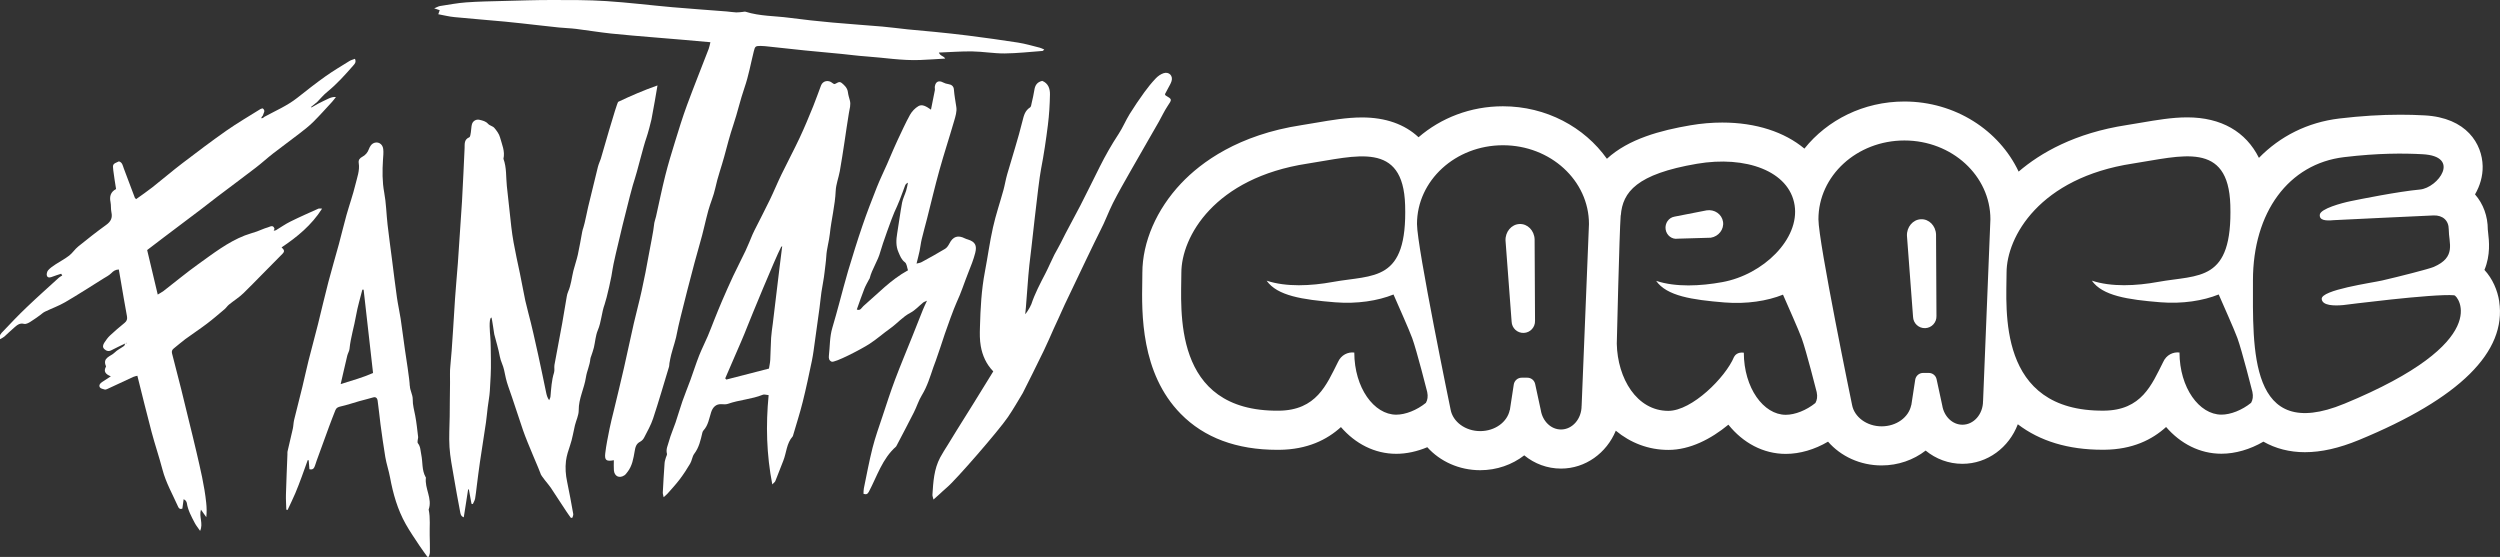 <?xml version="1.0" encoding="UTF-8"?><svg id="Layer_2" xmlns="http://www.w3.org/2000/svg" viewBox="0 0 602.4 134.2"><rect x="0" y="0" width="602.4" height="134.2" fill="#333333" stroke="none"/><defs><style>.cls-1{fill:#fff;}</style></defs><g id="Layer_1-2"><g><g><path class="cls-1" d="M147.93,110.89c-1.82,.35-2.28,.03-2.09-1.65,.23-2,.65-3.98,1.04-5.95,.29-1.47,.68-2.92,1.03-4.38,.82-3.42,1.66-6.83,2.44-10.26,.82-3.58,1.56-7.18,2.38-10.76,.6-2.61,1.31-5.19,1.88-7.81,.64-2.92,1.23-5.85,1.74-8.8,.2-1.14,1.18-5.99,1.24-7.04,.04-.7,.33-1.39,.49-2.09,.74-3.28,1.4-6.57,2.22-9.83,.69-2.74,1.51-5.46,2.35-8.16,.91-2.96,1.82-5.92,2.89-8.83,1.68-4.55,3.49-9.05,5.23-13.57,.18-.47,.25-.97,.41-1.59-2.26-.2-4.35-.4-6.44-.57-2.36-.2-4.73-.39-7.09-.59-3.47-.3-6.95-.56-10.41-.93-2.82-.3-5.62-.77-8.43-1.12-1.38-.17-2.78-.2-4.16-.34-1.64-.16-3.28-.36-4.92-.54-2.68-.29-5.35-.62-8.03-.87-4.07-.38-8.14-.69-12.21-1.09-1.27-.12-2.52-.44-3.88-.69l.34-.98-1.33-.44c.71-.29,1.04-.5,1.41-.56,2.1-.32,4.2-.73,6.31-.88,3-.22,6.01-.26,9.01-.34C125.21,.13,129.1,0,132.99,0c4.35,0,8.71-.02,13.04,.26,5.31,.34,10.61,1,15.91,1.47,4.38,.39,8.78,.68,13.16,1.03,.77,.06,1.54,.2,2.31,.23,.5,.02,1-.07,1.5-.11,.25-.02,.53-.12,.75-.05,3.44,1.09,7.04,.99,10.57,1.46,3.43,.46,6.88,.82,10.33,1.14,4,.37,8.02,.62,12.03,.97,2.06,.18,4.1,.47,6.16,.68,2.14,.22,4.29,.38,6.44,.6,2.72,.28,5.44,.55,8.14,.9,3.99,.52,7.98,1.05,11.96,1.68,1.78,.28,3.53,.8,5.28,1.24,.33,.08,.63,.26,1.06,.44-.22,.18-.32,.34-.44,.34-3.03,.22-6.07,.57-9.11,.6-2.61,.02-5.21-.45-7.82-.49-2.62-.04-5.23,.17-8.03,.28,.35,.89,1.17,.78,1.52,1.45-2,.12-4.01,.26-6.02,.34-4.39,.18-8.73-.57-13.09-.87-1.94-.13-3.87-.4-5.81-.59-2.98-.29-5.96-.55-8.94-.85-3.18-.32-6.35-.68-9.53-1.02-.36-.04-.72-.06-1.09-.06-1.24,0-1.34,.1-1.65,1.36-.72,2.89-1.24,5.85-2.21,8.65-1.04,2.99-1.71,6.08-2.72,9.07-.84,2.48-1.49,5.03-2.17,7.55-.69,2.55-1.61,5.02-2.16,7.62-.39,1.84-1.19,3.6-1.69,5.42-.72,2.63-1.25,5.32-2.03,7.93-1.16,3.87-5.1,19.16-5.45,21.26-.31,1.87-.98,3.68-1.46,5.53-.18,.69-.3,1.4-.43,2.1-.05,.25,0,.53-.08,.77-1.27,4.18-2.48,8.38-3.85,12.52-.53,1.6-1.39,3.09-2.16,4.6-.2,.4-.57,.79-.96,.99-.97,.49-1.16,1.32-1.32,2.29-.31,1.76-.58,3.55-1.75,5.02-.22,.27-.42,.59-.71,.78-1.23,.83-2.44,.25-2.55-1.22-.06-.77-.01-1.54-.01-2.44Z"/><path class="cls-1" d="M118.37,76.53c-.65,.23-.29,3.87-.24,4.49,.15,1.71,.12,4,.16,5.81,.05,2.45-.11,4.92-.26,7.37-.08,1.32-.35,2.63-.51,3.95-.15,1.21-.25,2.42-.42,3.63-.47,3.2-.99,6.39-1.46,9.6-.29,1.94-.52,3.89-.77,5.84-.13,.98-.21,1.96-.39,2.93-.09,.46-.36,.88-.55,1.31l-.32-.07-.63-3.45-.18-.02c-.35,2.21-.69,4.43-1.05,6.73-.77-.28-.79-.91-.89-1.41-.53-2.79-1.05-5.59-1.52-8.4-.4-2.36-.88-4.73-1.03-7.11-.16-2.47,.02-4.96,.05-7.44,.01-1.29,.02-2.58,.03-3.86,.01-1.39,.03-2.79,.05-4.18,.02-1.38-.08-2.77,.08-4.13,.37-3.22,.97-14.06,1.13-16.25,.2-2.83,.46-5.66,.68-8.5,.14-1.84,.91-13.43,.99-14.79,.14-2.56,.57-11.16,.63-12.9,.03-1.01-.14-2.06,1.12-2.6,.26-.11,.31-.8,.39-1.23,.12-.65,.08-1.34,.27-1.96,.25-.79,1.05-1.22,1.84-1.02,.73,.18,1.47,.33,2.04,.97,.38,.43,1.13,.54,1.5,.97,.57,.68,1.16,1.46,1.38,2.3,.45,1.67,1.24,3.32,.82,5.15,.79,2.13,.59,4.39,.82,6.58,.35,3.27,.7,6.54,1.07,9.8,.57,5.06,1.92,9.96,2.81,14.95,.34,1.91,.75,3.79,1.26,5.66,.92,3.42,1.66,6.89,2.43,10.34,.66,2.96,1.25,5.94,1.88,8.91,.13,.64,.28,1.28,.74,1.93,.11-.29,.29-.57,.32-.86,.18-1.94,.26-3.9,.86-5.79,.18-.57,0-1.24,.1-1.84,.61-3.37,1.27-6.73,1.88-10.1,.38-2.11,.71-4.24,1.08-6.36,.07-.4,.16-.82,.33-1.19,.72-1.61,.86-3.36,1.27-5.04,.32-1.29,.78-2.55,1.07-3.85,.41-1.84,.71-3.71,1.06-5.56,.07-.35,.17-.7,.29-1.04,.32-.9,.96-4.26,1.15-4.99,.38-1.49,1.9-7.86,2.33-9.55,.17-.69,.47-1.34,.71-2.01,.08-.23,3.86-13.56,4.2-13.72,2.99-1.41,6.02-2.74,9.46-3.95-.25,1.45-.44,2.63-.65,3.8-.26,1.46-.53,2.92-.8,4.38-.09,.5-.88,3.51-1.23,4.47-.68,1.86-2.36,8.68-2.77,9.8-.92,2.5-5.21,20.26-5.37,21.82-.15,1.48-1.42,7.1-1.91,8.46-.75,2.04-.79,4.24-1.65,6.26-.54,1.29-.62,2.77-.94,4.15-.16,.69-.42,1.36-.64,2.04-.08,.24-.2,.48-.22,.73-.12,1.53-.84,2.92-1.06,4.41-.4,2.69-1.77,5.14-1.74,7.95,.01,1.21-.61,2.41-.91,3.63-.39,1.6-.62,3.25-1.16,4.8-.43,1.25-.84,2.51-1,3.78-.2,1.66-.08,3.36,.28,5.03,.54,2.57,1.01,5.16,1.47,7.75,.05,.27-.12,.58-.19,.88l-.36,.08c-.38-.53-.77-1.05-1.12-1.59-1.26-1.9-2.49-3.81-3.75-5.71-.52-.79-2.41-2.85-2.5-3.5-.05-.35-3.1-7.18-4.2-10.39-1.2-3.49-2.29-7.01-3.53-10.48-.47-1.32-.75-2.64-1.02-4.01-.21-1.06-.81-2.07-1.02-3.22-.33-1.81-.88-3.58-1.34-5.36-.02-.09-.56-3.82-.66-4.02Z"/><path class="cls-1" d="M63.7,28.15c2.67-1.45,5.48-2.65,7.9-4.55,2.22-1.75,4.44-3.51,6.75-5.15,1.88-1.34,3.88-2.52,5.84-3.74,.4-.25,.88-.36,1.34-.54,.34,.78-.02,1.18-.35,1.55-1.99,2.28-4,4.53-6.37,6.45-.87,.71-1.6,1.6-2.39,2.41-.49,.4-.98,.79-1.47,1.19l.09,.13c.57-.32,1.14-.65,1.71-.97,.83-.41,1.66-.84,2.51-1.22,.5-.22,1.03-.38,1.69-.34-.31,.39-.59,.8-.93,1.17-1.5,1.63-2.98,3.29-4.55,4.85-1.02,1.01-2.17,1.9-3.31,2.78-2.09,1.62-4.24,3.17-6.33,4.79-1.43,1.11-2.77,2.35-4.21,3.45-3.07,2.36-6.18,4.66-9.26,6.99-1.3,.98-2.57,2.01-3.87,2.99-3.02,2.29-6.05,4.57-9.08,6.85-1.3,.98-2.6,1.98-3.95,3.01,.85,3.56,1.68,7.06,2.55,10.73,.55-.34,1-.57,1.39-.86,2.8-2.16,5.52-4.43,8.4-6.49,3.57-2.54,7.04-5.27,11.18-6.89,.95-.37,1.95-.62,2.91-.96,.88-.31,1.72-.74,2.61-.98,.54-.14,1.31-.77,1.65,.33-.07,.16-.13,.31-.2,.47l.53-.12c1.17-.71,2.29-1.5,3.51-2.1,2.21-1.1,4.47-2.09,6.72-3.1,.2-.09,.49-.01,.9-.01-2.54,4-6,6.82-9.76,9.34,.56,.54,.87,.89,.21,1.55-3.15,3.13-6.21,6.36-9.38,9.47-1.05,1.03-2.35,1.82-3.5,2.76-.39,.31-.66,.77-1.05,1.1-1.42,1.2-2.82,2.41-4.3,3.53-1.7,1.29-3.49,2.46-5.21,3.72-.95,.7-1.82,1.5-2.75,2.22-.43,.34-.54,.71-.41,1.22,.75,2.89,1.5,5.78,2.22,8.67,.61,2.44,1.19,4.89,1.79,7.34,.62,2.54,1.26,5.08,1.85,7.64,.94,4.08,1.94,8.15,2.37,12.33,.12,1.12,.15,2.26,.02,3.46l-1.29-1.82c-.52,1.74,.61,3.31-.2,5.12-.51-.75-.96-1.28-1.28-1.89-.81-1.55-1.67-3.09-1.93-4.87-.03-.19-.16-.38-.29-.55-.09-.11-.24-.17-.47-.33l-.31,2.28c-.54,.21-.84-.04-1.02-.46-1.32-2.97-2.95-5.79-3.78-8.98-.79-3.03-1.81-6-2.61-9.02-1.19-4.47-2.27-8.96-3.43-13.56-.32,.09-.66,.13-.96,.27-2.11,.97-4.21,1.96-6.31,2.93-.18,.08-.42,.17-.6,.12-.42-.13-1-.23-1.18-.54-.29-.5,.09-.98,.56-1.28,.64-.42,1.28-.83,2.1-1.36-1.21-.48-1.82-1.12-1.21-2.27,.02-.05,.06-.11,.05-.14-.96-2.12,1.15-2.38,2.07-3.31,.64-.65,1.52-1.05,2.27-1.6,.16-.12,.18-.41,.26-.63,.12,0,.24,0,.36-.01l-.02-.14-.33,.19c-1.11,.54-2.24,1.05-3.33,1.63-.68,.36-1.23,.15-1.7-.29-.52-.49-.28-1.09,.03-1.57,.39-.6,.82-1.2,1.34-1.69,1.13-1.06,2.31-2.07,3.52-3.05,.55-.45,.7-.91,.57-1.62-.53-2.84-1-5.68-1.49-8.53-.16-.9-.31-1.8-.47-2.72-.86,.04-1.33,.4-1.82,.9-.52,.53-1.24,.88-1.88,1.28-3.06,1.91-6.1,3.88-9.22,5.7-1.55,.9-3.26,1.51-4.88,2.29-.46,.22-.84,.6-1.26,.9-.76,.53-1.51,1.1-2.31,1.58-.43,.26-1.03,.57-1.45,.46-1.12-.3-1.77,.37-2.46,.96-.79,.67-1.52,1.41-2.3,2.1-.27,.24-.61,.38-1.02,.63-.3-.98,.27-1.43,.65-1.83,1.89-2,3.78-3.99,5.77-5.88,2.54-2.43,5.17-4.77,7.77-7.14,.22-.2,.52-.33,.78-.5l-.26-.42c-.68,.23-1.38,.42-2.05,.69-.52,.21-1.12,.39-1.37-.16-.16-.36,0-1.06,.29-1.38,.5-.57,1.17-1.01,1.82-1.44,1.07-.71,2.24-1.3,3.25-2.09,.8-.62,1.37-1.55,2.17-2.19,2.21-1.79,4.45-3.55,6.75-5.21,1.12-.81,1.54-1.69,1.25-3.03-.17-.8-.06-1.67-.22-2.47-.28-1.38,.04-2.45,1.34-3.13-.23-1.53-.5-3.01-.67-4.5-.18-1.51-.14-1.52,1.36-2.17,.82,.25,.91,.99,1.16,1.67,.87,2.37,1.77,4.73,2.67,7.09,.03,.09,.14,.15,.31,.34,1.3-.94,2.65-1.85,3.92-2.85,2.43-1.91,4.78-3.94,7.24-5.81,3.49-2.66,6.99-5.31,10.58-7.83,2.66-1.86,5.48-3.5,8.23-5.22,.16-.1,.38-.12,.54-.16,.78,.6,.14,1.16,.04,1.71-.09,.12-.19,.23-.28,.35l-.13,.32c.13-.02,.27-.03,.4-.05,.1-.08,.2-.16,.3-.24Z"/><path class="cls-1" d="M186.1,116.77c-1.41-7.27-1.59-14.33-.89-21.56-.61-.05-1.06-.23-1.38-.1-2.71,1.1-5.68,1.23-8.43,2.2-.5,.18-1.1,.1-1.65,.08-1.23-.04-2,.74-2.39,1.93-.49,1.51-.7,3.17-1.86,4.41-.13,.14-.21,.34-.26,.53-.42,1.79-.79,3.56-1.97,5.11-.46,.61-.54,1.62-.97,2.34-.77,1.31-1.61,2.6-2.53,3.81-.9,1.19-1.92,2.28-2.91,3.41-.23,.26-.51,.48-.95,.88-.1-.52-.22-.84-.2-1.15,.12-2.37,.26-4.74,.43-7.1,.03-.45,.2-.9,.32-1.34,.08-.3,.32-.63,.25-.88-.31-1.09,.23-2.05,.48-3.02,.41-1.53,1.08-2.99,1.59-4.5,.57-1.69,1.06-3.41,1.64-5.09,.61-1.75,1.32-3.46,1.96-5.21,.71-1.95,1.33-3.93,2.09-5.86,.62-1.57,1.4-3.08,2.06-4.63,.57-1.32,1.06-2.67,1.6-4.01,.61-1.51,1.21-3.02,1.86-4.52,.87-2.01,1.75-4.02,2.68-6,.96-2.04,2.01-4.03,2.97-6.06,.61-1.28,1.12-2.61,1.68-3.92,.14-.33,.3-.66,.46-.98,1.25-2.48,2.54-4.95,3.75-7.45,.96-1.98,1.79-4.03,2.75-6.01,1.44-2.97,3-5.88,4.4-8.86,1.17-2.49,2.22-5.04,3.26-7.59,.68-1.66,1.25-3.37,1.9-5.05,.44-1.13,1.8-1.39,2.74-.57,.12,.1,.26,.16,.4,.25,.62-.02,1.11-.87,1.85-.26,.73,.61,1.37,1.23,1.49,2.26,.08,.66,.29,1.3,.46,1.94,.28,1.05-.06,2.03-.23,3.05-.39,2.27-.69,4.56-1.04,6.83-.37,2.39-.72,4.79-1.15,7.17-.29,1.59-.92,3.15-.99,4.75-.15,3.5-1.05,6.88-1.41,10.34-.19,1.83-.77,3.63-.86,5.46-.07,1.28-.28,2.53-.41,3.79-.17,1.61-.52,3.21-.76,4.81-.18,1.26-.29,2.54-.46,3.81-.35,2.65-.72,5.3-1.1,7.95-.22,1.58-.41,3.18-.73,4.74-.69,3.32-1.39,6.64-2.21,9.92-.67,2.7-1.53,5.35-2.31,8.03-.03,.1-.04,.22-.1,.29-1.51,1.68-1.5,3.94-2.28,5.89-.65,1.63-1.26,3.28-1.92,4.9-.1,.24-.38,.42-.76,.82Zm-11.36-25.61l.27,.3c3.36-.87,6.73-1.74,10.28-2.65,.09-.62,.27-1.36,.31-2.11,.1-1.77,.1-3.55,.21-5.32,.07-1.13,.26-2.25,.4-3.38,.54-4.49,1.08-8.98,1.62-13.47,.21-1.72,.43-3.44,.65-5.21-.14,.1-.24,.13-.27,.2-1.48,2.86-7.43,17.36-8.08,19.03-1.04,2.69-2.23,5.32-3.37,7.97-.66,1.55-1.34,3.1-2.01,4.65Z"/><path class="cls-1" d="M248.48,73.39c.87-2.64,2.17-5.08,3.44-7.54,.77-1.49,1.41-3.05,2.17-4.54,.46-.9,1.01-1.75,1.46-2.68,1.5-3.07,3.2-6.04,4.76-9.08,1.6-3.11,3.12-6.25,4.69-9.37,1.36-2.71,2.85-5.34,4.52-7.87,1.01-1.53,1.71-3.26,2.68-4.83,1.11-1.8,2.31-3.54,3.54-5.25,.84-1.17,1.76-2.29,2.74-3.33,.51-.54,1.19-1.03,1.89-1.26,1.33-.43,2.34,.63,1.92,1.93-.18,.58-.52,1.11-.8,1.65-.26,.5-.53,.99-.78,1.47,.05,.12,.07,.25,.14,.3,1.64,.97,1.59,.93,.48,2.59-.79,1.19-1.4,2.51-2.1,3.76-.65,1.16-1.32,2.31-1.99,3.46-1.64,2.86-3.29,5.71-4.91,8.57-1.41,2.49-2.84,4.97-4.14,7.53-1.1,2.18-1.92,4.51-3.06,6.67-.89,1.7-6.29,13.01-6.98,14.48-.52,1.12-1.07,2.22-1.59,3.33-.52,1.13-1.02,2.26-1.54,3.4-.36,.8-.74,1.59-1.1,2.39-.8,1.77-1.55,3.57-2.4,5.31-.88,1.81-4.75,9.68-5.08,10.24-1.18,1.95-2.31,3.94-3.6,5.82-2.23,3.27-12.56,15.18-14.72,16.96-.63,.52-1.22,1.1-1.82,1.65-.4,.36-.8,.71-1.37,1.22-.13-.56-.26-.85-.25-1.12,.19-3.1,.37-6.21,1.87-9.02,.55-1.04,1.2-2.02,1.82-3.02,.71-1.17,1.42-2.33,2.14-3.49,1.36-2.18,2.72-4.35,4.08-6.53,1.59-2.56,3.17-5.13,4.75-7.7-1.69-1.73-2.61-3.82-3.01-6.07-.27-1.5-.25-3.07-.2-4.6,.12-4.49,.35-8.96,1.2-13.39,.68-3.54,1.15-7.12,1.94-10.63,.68-3.05,1.7-6.02,2.53-9.04,.34-1.24,.53-2.51,.89-3.75,1.23-4.29,2.63-8.54,3.69-12.87,.34-1.37,.62-2.49,1.84-3.27,.24-.15,.28-.65,.36-1,.24-1.06,.5-2.12,.66-3.19,.17-1.14,.68-1.92,1.9-2.19,1.44,.57,1.88,1.88,1.86,3.23-.04,2.47-.19,4.95-.5,7.41-.45,3.57-.97,7.14-1.66,10.67-.69,3.54-2.41,20.23-2.8,23.02-.24,1.71-.9,11.75-1,11.89,.07,.03,1.2-1.65,1.42-2.32Z"/><path class="cls-1" d="M98.76,92.95c0,1.08,.71,2.17,.69,3.25-.02,1.4,.36,2.67,.61,4,.32,1.67,.48,3.37,.69,5.06,.03,.28-.09,.57-.11,.86-.01,.22-.07,.52,.04,.66,.67,.82,.63,1.81,.83,2.77,.38,1.79,.1,3.71,1.04,5.4,.03,.05,.09,.09,.08,.13-.36,2.62,1.62,5.04,.66,7.7,.45,2.07,.19,4.17,.25,6.25,.04,1.34,.06,2.69,.05,4.03,0,.36-.16,.72-.24,1.07l-.35,.06c-.64-.9-1.32-1.79-1.93-2.72-1.13-1.71-2.3-3.4-3.3-5.18-1.97-3.49-3.06-7.33-3.78-11.23-.31-1.68-.87-3.28-1.15-4.95-.44-2.63-.8-5.27-1.16-7.9-.25-1.9-.41-3.81-.69-5.7-.07-.43-.33-.98-1.08-.75-1.11,.34-2.25,.59-3.37,.91-1.48,.42-2.94,.93-4.44,1.26-.63,.14-1.06,.32-1.29,.92-.5,1.29-1.02,2.57-1.49,3.87-1.02,2.76-2.02,5.52-3.02,8.28-.16,.43-.27,.89-.44,1.31-.2,.49-.44,.96-1.3,.75l-.18-2.15-.23-.05c-.48,1.34-.94,2.68-1.44,4-.5,1.33-.99,2.67-1.55,3.98-.58,1.36-1.24,2.69-1.86,4.03l-.31-.06c-.03-1.22-.13-2.44-.09-3.66,.09-3.25,.24-6.5,.36-9.74,0-.21-.02-.42,.02-.62,.42-1.84,.87-3.67,1.28-5.51,.15-.7,.15-1.44,.32-2.14,.64-2.65,1.33-5.28,1.98-7.93,.51-2.09,.95-4.19,1.47-6.27,.74-2.93,1.54-5.85,2.28-8.78,.85-3.39,1.62-6.81,2.51-10.19,.8-3.07,1.71-6.1,2.54-9.16,.63-2.32,1.17-4.66,1.82-6.97,.7-2.48,1.57-4.91,2.17-7.41,.4-1.67,1.07-3.35,.79-5.13-.13-.79,.28-1.21,.81-1.49,.83-.44,1.34-1.06,1.66-1.94,.18-.5,.54-1.08,.98-1.32,1.11-.6,2.3,.06,2.45,1.35,.1,.86,0,1.75-.06,2.62-.16,2.64-.19,5.24,.3,7.88,.47,2.52,.51,5.12,.8,7.68,.32,2.81,.71,5.61,1.07,8.41,.39,3.06,.76,6.12,1.19,9.17,.24,1.72,.64,3.42,.9,5.15,.37,2.48,.67,4.96,1.03,7.44,.21,1.42,1.16,7.42,1.16,8.72Zm-11.13-23.15h-.32c-.51,2.05-1.14,4.09-1.5,6.17-.46,2.71-1.32,5.34-1.59,8.09-.05,.54-.39,1.05-.53,1.59-.31,1.23-.58,2.48-.87,3.72-.22,.97-.45,1.94-.73,3.18,2.75-.87,5.37-1.59,7.8-2.67-.77-6.78-1.52-13.43-2.27-20.08Z"/><path class="cls-1" d="M224.33,26.41c.34-1.67,.65-3.16,.93-4.65,.06-.3-.05-.62,0-.93,.19-1.19,.96-1.52,2-.96,.39,.21,.83,.34,1.27,.4,.77,.11,1.27,.53,1.32,1.28,.11,1.44,.38,2.85,.59,4.27,.16,1.05-.21,2.22-.52,3.29-1.15,3.98-2.45,7.92-3.56,11.91-1.08,3.87-1.99,7.78-2.98,11.67-.42,1.65-.89,3.28-1.28,4.93-.23,.94-.32,1.92-.52,2.87-.2,.94-.45,1.87-.73,3.03,.45-.13,.89-.17,1.24-.37,1.9-1.04,3.8-2.08,5.65-3.2,.44-.27,.78-.79,1.03-1.27,.86-1.7,2.05-2.1,3.75-1.23,.22,.12,.47,.18,.71,.26,1.74,.55,2.22,1.42,1.76,3.23-.42,1.66-1.07,3.24-1.7,4.83-.94,2.36-1.7,4.8-2.78,7.09-.64,1.37-2.47,6.44-2.84,7.58-.69,2.17-1.45,4.33-2.19,6.49-.18,.52-.39,1.03-.57,1.54-.79,2.31-1.48,4.64-2.78,6.76-.79,1.29-1.23,2.78-1.92,4.14-1.37,2.72-2.8,5.4-4.21,8.1-.02,.05-.05,.1-.08,.13-3.33,2.93-4.56,7.12-6.54,10.86-.31,.58-.62,.77-1.31,.53,.02-.43,0-.89,.09-1.33,.67-3.24,1.27-6.5,2.08-9.71,.66-2.59,1.57-5.13,2.42-7.67,.97-2.94,1.92-5.89,3.01-8.79,1.33-3.53,2.8-7.02,4.2-10.52,.84-2.11,1.67-4.22,2.51-6.32,.26-.64,.56-1.26,.99-2.19-.51,.24-.74,.29-.9,.42-1.03,.84-1.95,1.89-3.1,2.49-1.86,.97-3.18,2.57-4.84,3.75-1.72,1.22-3.31,2.65-5.09,3.79-2.04,1.31-8.32,4.56-9.05,4.24-.65-.28-.72-.83-.66-1.43,.26-2.24,.17-4.53,.83-6.73,.61-2.02,1.15-4.06,1.71-6.1,.7-2.53,1.33-5.07,2.08-7.58,1.1-3.65,2.22-7.3,3.46-10.91,1.06-3.11,2.25-6.18,3.46-9.24,.76-1.92,1.67-3.77,2.5-5.66,.52-1.17,1.01-2.36,1.52-3.53,.32-.74,.64-1.47,.99-2.2,.98-2.05,1.9-4.13,3-6.11,.46-.82,1.21-1.61,2.01-2.08,.91-.54,1.87,.03,3.02,.83Zm-17.89,48.16c.89,.42,1.19-.47,1.63-.84,3.44-2.95,6.54-6.31,10.72-8.6-.24-.68-.28-1.59-.74-1.93-.87-.65-1.16-1.54-1.55-2.42-.66-1.48-.57-3.01-.31-4.57,.41-2.45,.72-4.92,1.17-7.36,.19-.99,.68-1.92,.98-2.89,.2-.63,.3-1.29,.44-1.94-.39,.18-.59,.42-.69,.69-.45,1.18-.86,2.37-1.33,3.55-.39,.99-.83,1.97-1.28,2.94-.48,1.04-2.92,7.81-3.34,9.41-.59,2.28-2.02,4.18-2.58,6.45-.02,.1-.11,.18-.16,.27-.37,.73-.8,1.43-1.1,2.18-.66,1.68-1.24,3.38-1.85,5.08l.04,.09-.07-.12Z"/></g><g><path class="cls-1" d="M404.29,57.51l7.94-.23c1.91-.31,3.23-2.03,2.95-3.85s-2.06-3.05-3.97-2.74l-7.72,1.51c-1.4,.23-2.36,1.6-2.14,3.07,.22,1.46,1.54,2.47,2.94,2.24Z"/><path class="cls-1" d="M462.86,52.83c-1.93,.08-3.44,1.87-3.36,3.98l1.47,19.55c.06,1.56,1.37,2.77,2.93,2.71,1.56-.06,2.77-1.37,2.71-2.93l-.1-19.63c-.08-2.12-1.7-3.77-3.64-3.68Z"/><path class="cls-1" d="M366.13,53.98c-1.93,.08-3.44,1.87-3.36,3.98l1.47,19.55c.06,1.56,1.37,2.77,2.93,2.71,1.56-.06,2.77-1.37,2.71-2.93l-.1-19.63c-.08-2.12-1.7-3.77-3.64-3.68Z"/><path class="cls-1" d="M602.21,72.61c-.4-2.64-1.6-5.46-3.56-7.57,1.51-3.6,1.1-7.12,.91-8.77-.04-.34-.09-.81-.1-.96,0-3.2-1.08-6.18-3.08-8.47,1.19-2.05,1.89-4.37,1.84-6.8-.1-5.31-3.83-11.7-14.01-12.24-1.99-.11-3.91-.16-5.85-.16-4.69,0-9.48,.3-14.65,.91-7.7,.92-14.32,4.29-19.4,9.49-3.13-6.3-9.08-9.76-17.28-9.76-3.66,0-7.42,.65-11.06,1.27-1.15,.2-2.32,.4-3.49,.58-12.54,1.92-20.83,6.73-26.07,11.22-4.69-9.94-15.27-16.89-27.54-16.89-9.83,0-18.57,4.46-24.08,11.35-4.78-3.99-11.65-6.28-19.79-6.28-2.51,0-5.09,.22-7.67,.66-7.1,1.21-14.9,3.25-20.13,8.07-5.41-7.62-14.62-12.65-25.06-12.65-7.83,0-14.96,2.83-20.33,7.46-3.33-3.12-7.94-4.77-13.62-4.77-3.66,0-7.42,.65-11.06,1.27-1.15,.2-2.32,.4-3.49,.58-15.23,2.33-24.19,8.92-29.03,14.03-5.94,6.28-9.35,14.15-9.35,21.58,0,.57-.01,1.21-.02,1.92-.14,7.76-.39,22.21,9.27,32.04,5.65,5.76,13.48,8.67,23.25,8.67h.48c6.8-.07,11.51-2.43,14.87-5.48,3.47,4.01,8.13,6.44,13.33,6.44,2.46,0,5.02-.56,7.48-1.59,3.07,3.42,7.67,5.54,12.75,5.54,4,0,7.71-1.33,10.61-3.58,2.45,2.01,5.53,3.19,8.86,3.19,5.91,0,10.99-3.77,13.2-9.13,3.54,2.94,7.89,4.63,12.67,4.63,5.19,0,10.25-2.61,14.46-6.08,3.51,4.37,8.38,7.04,13.83,7.04,3.39,0,6.96-1.05,10.18-2.95,3.07,3.53,7.74,5.73,12.91,5.73,4,0,7.71-1.33,10.61-3.58,2.45,2.01,5.53,3.19,8.86,3.19,6.05,0,11.24-3.95,13.35-9.53,5.33,4.07,12.16,6.14,20.38,6.14h.48c6.8-.07,11.51-2.43,14.87-5.48,3.47,4.01,8.13,6.44,13.33,6.44,3.36,0,6.91-1.04,10.12-2.91,2.93,1.67,6.31,2.54,9.99,2.54h0c3.96,0,8.22-.96,13.03-2.94,24.26-10,35.63-21.24,33.79-33.41Zm-258.61,24.45c-2.19,1.78-4.95,2.86-7.16,2.86-5.36,0-10.09-6.47-10.11-14.97-1.49-.19-3.17,.55-3.94,2.3-2.76,5.47-5.17,11.62-14.25,11.71-25.91,.25-23.48-24.57-23.48-33.23s7.95-22.88,30.4-26.31c11.74-1.8,23.05-5.56,23.52,10,.56,18.67-7.56,16.73-17.43,18.52-5.26,.96-11.22,1.26-15.94-.31,2.55,3.65,8.63,4.57,16.48,5.21,5.34,.43,10.32-.36,14.09-1.88,1.11,2.56,3.74,8.42,4.5,10.5,1.09,2.96,3.62,12.98,3.62,12.98,.23,1.09,.08,1.94-.31,2.62Zm37.5,.74c0,3.14-2.22,5.69-4.96,5.69-2.43,0-4.45-2.01-4.87-4.66l-1.37-6.35c-.21-.87-.98-1.47-1.87-1.47h-1.36c-.95,0-1.76,.69-1.91,1.64l-.94,6.14h-.03c-.58,2.89-3.54,5.09-7.12,5.09s-6.59-2.24-7.13-5.18c0,0-8.1-39.2-8.1-44.72,0-10.48,9.28-18.98,20.72-18.98s20.72,8.5,20.72,18.98c0,.22-1.77,43.83-1.77,43.83Zm56.36-.71c-2.19,1.78-4.95,2.86-7.16,2.86-5.36,0-10.09-6.47-10.11-14.97-1.49-.19-2.13,.6-2.36,1.03-2.03,4.89-10.11,12.99-15.83,12.99-7.62,0-12.24-7.83-12.42-16.18,0,0,.62-26.7,.94-30.93h.03c.44-5.63,3.81-9.95,18.36-12.43,11.71-2,22.24,1.73,23.52,10,1.26,8.11-7.56,16.73-17.43,18.52-5.26,.96-11.22,1.26-15.94-.31,2.55,3.65,8.63,4.57,16.48,5.21,5.34,.43,10.32-.36,14.09-1.88,1.11,2.56,3.74,8.42,4.5,10.5,1.09,2.96,3.62,12.98,3.62,12.98,.23,1.09,.08,1.94-.31,2.62Zm40.37-.44c0,3.14-2.22,5.69-4.96,5.69-2.43,0-4.45-2.01-4.87-4.66l-1.37-6.35c-.21-.87-.98-1.47-1.87-1.47h-1.36c-.95,0-1.76,.69-1.91,1.64l-.94,6.14h-.03c-.58,2.89-3.54,5.09-7.12,5.09s-6.59-2.24-7.13-5.18c0,0-8.1-39.2-8.1-44.72,0-10.48,9.27-18.98,20.72-18.98s20.72,8.5,20.72,18.98c0,.22-1.77,43.83-1.77,43.83Zm64.61,.4c-2.19,1.78-4.95,2.86-7.16,2.86-5.36,0-10.09-6.47-10.11-14.97-1.49-.19-3.17,.55-3.94,2.3-2.76,5.47-5.17,11.62-14.25,11.71-25.91,.25-23.48-24.57-23.48-33.23s7.95-22.88,30.4-26.31c11.74-1.8,23.05-5.56,23.52,10,.56,18.67-7.56,16.73-17.43,18.52-5.26,.96-11.22,1.26-15.94-.31,2.55,3.65,8.63,4.57,16.48,5.21,5.34,.43,10.32-.36,14.09-1.88,1.11,2.56,3.74,8.42,4.5,10.5,1.09,2.96,3.62,12.98,3.62,12.98,.23,1.09,.08,1.94-.31,2.62Zm22.4,.25c-23.03,9.49-21.97-13.3-21.97-29.72s8.58-28.12,21.97-29.72c8.3-.99,14.38-.94,18.88-.7,9.4,.5,3.74,8.11-.62,8.51-5.23,.48-14.47,2.34-16.69,2.8-2.14,.44-7.28,1.82-7.43,3.26-.14,1.38,1.42,1.5,3.36,1.32,0,0,22.58-1.1,24.08-1.14,2.17-.06,3.63,1.19,3.63,3.36,0,3.35,1.89,6.66-3.62,9.05-1.11,.48-8.31,2.32-12.45,3.27-2.49,.57-14.75,2.27-14.54,4.46,.15,1.6,2.94,1.67,5.2,1.46,0,0,21.79-2.8,26.74-2.36,.81,.07,9.91,11.13-26.55,26.16Z"/></g></g></g></svg>